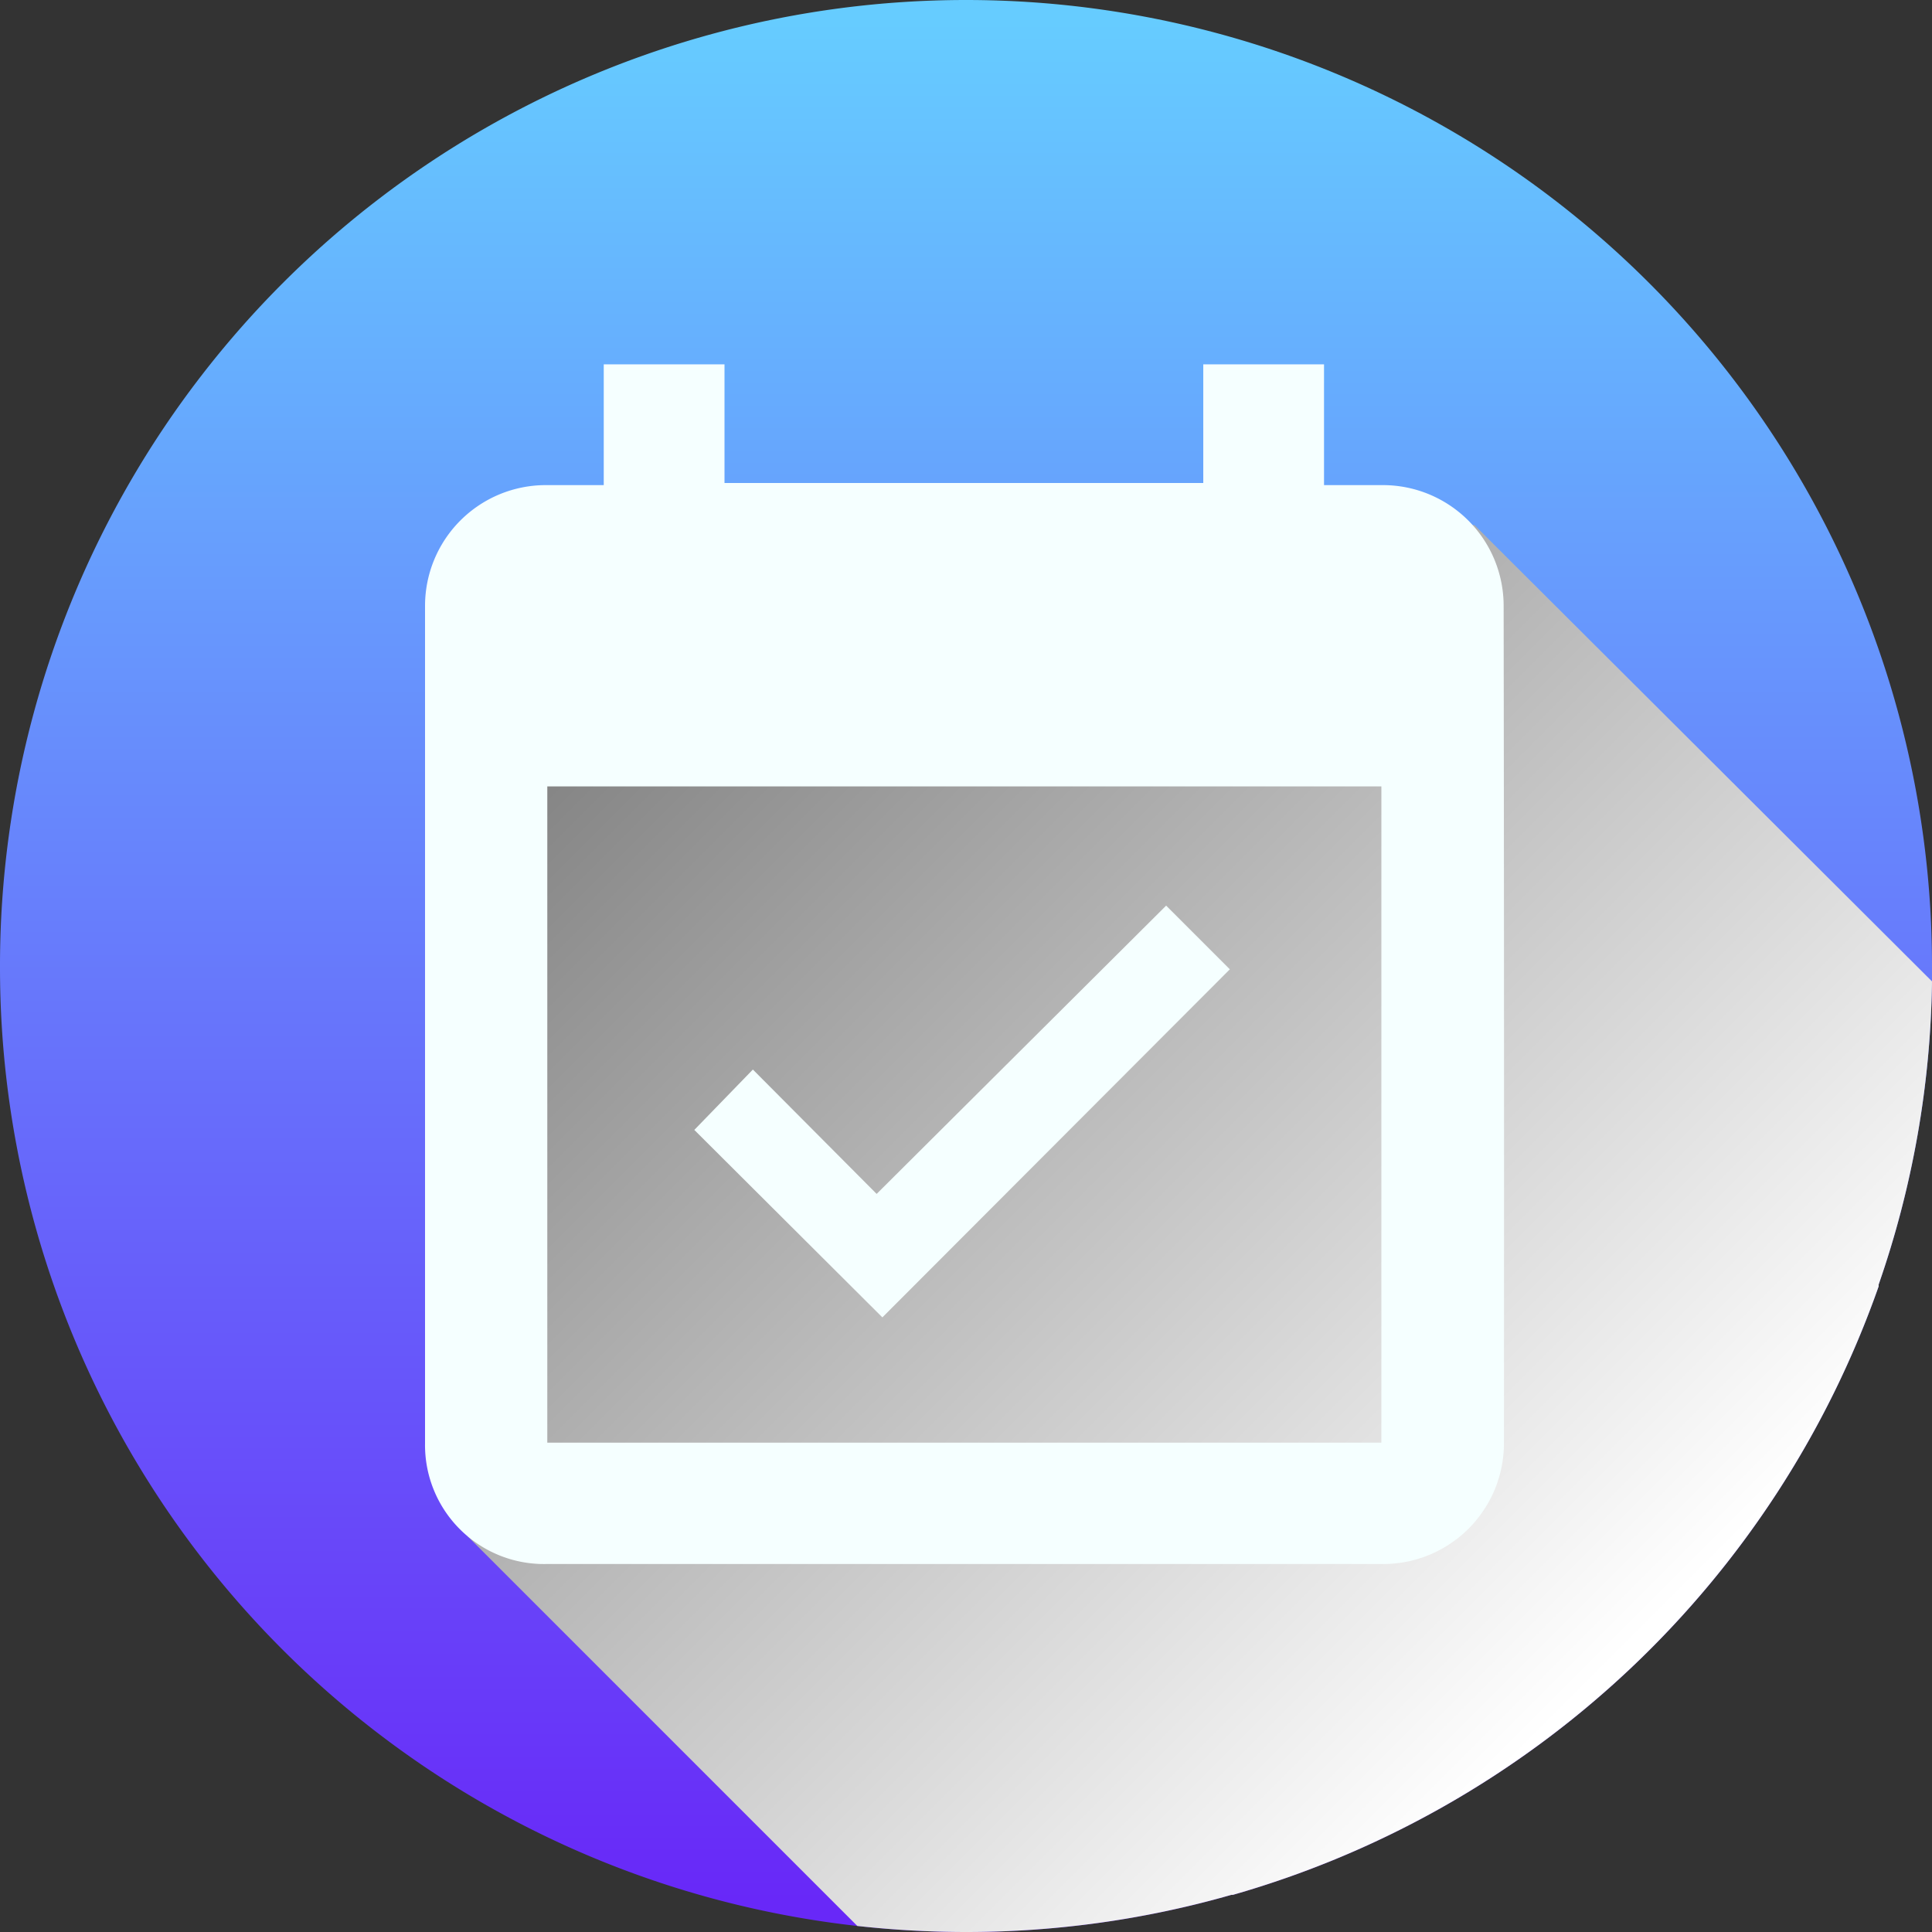 <svg xmlns="http://www.w3.org/2000/svg" xmlns:xlink="http://www.w3.org/1999/xlink" viewBox="0 0 64 64"><rect x="0" y="0" width="64" height="64" fill="#333333" stroke="none"/><defs><style>.cls-1{isolation:isolate;}.cls-2{fill:url(#linear-gradient);}.cls-3{mix-blend-mode:multiply;fill:url(#linear-gradient-2);}.cls-4{fill:#f5ffff;}</style><linearGradient id="linear-gradient" x1="32" y1="62.96" x2="32" y2="0.71" gradientUnits="userSpaceOnUse"><stop offset="0" stop-color="#6828f8"/><stop offset="1" stop-color="#6cf"/></linearGradient><linearGradient id="linear-gradient-2" x1="19.63" y1="21.58" x2="53.28" y2="55.23" gradientUnits="userSpaceOnUse"><stop offset="0" stop-color="gray"/><stop offset="1" stop-color="#fff"/></linearGradient></defs><title>AddTodayI</title><g class="cls-1"><g id="Layer_2" data-name="Layer 2"><g id="Layer_1-2" data-name="Layer 1"><path class="cls-2" d="M64,31.91v.6a31.81,31.81,0,0,1-1.77,10.05.14.14,0,0,1,0,.06A32,32,0,0,1,40.84,62.77h-.05A31.85,31.85,0,0,1,32,64h0a32.85,32.85,0,0,1-3.6-.2A31.94,31.94,0,0,1,0,32.09v-.18A32,32,0,0,1,32,0h0A32,32,0,0,1,64,31.91Z"/><path class="cls-3" d="M64,32.51a31.81,31.81,0,0,1-1.77,10.05.14.14,0,0,1,0,.06A32,32,0,0,1,40.84,62.77h-.05A31.85,31.85,0,0,1,32,64h0a32.85,32.85,0,0,1-3.6-.2L15.49,50.89,18.13,22l30.71-4.61Z"/><path class="cls-4" d="M49.81,20.07a4,4,0,0,0-4-4H43.86v-4h-4V16H24V12.07H20v4H18.08a4,4,0,0,0-4,4q0,13.87,0,27.74a3.94,3.94,0,0,0,4,4q13.88,0,27.74,0a4,4,0,0,0,4-4Q49.83,33.94,49.81,20.07ZM45.76,47.79H18.13V26.05H45.76Z"/><path class="cls-4" d="M23,37.43l1.94-2,4.1,4.12L38.63,30l2.11,2.11L29.23,43.64Z"/></g></g></g></svg>